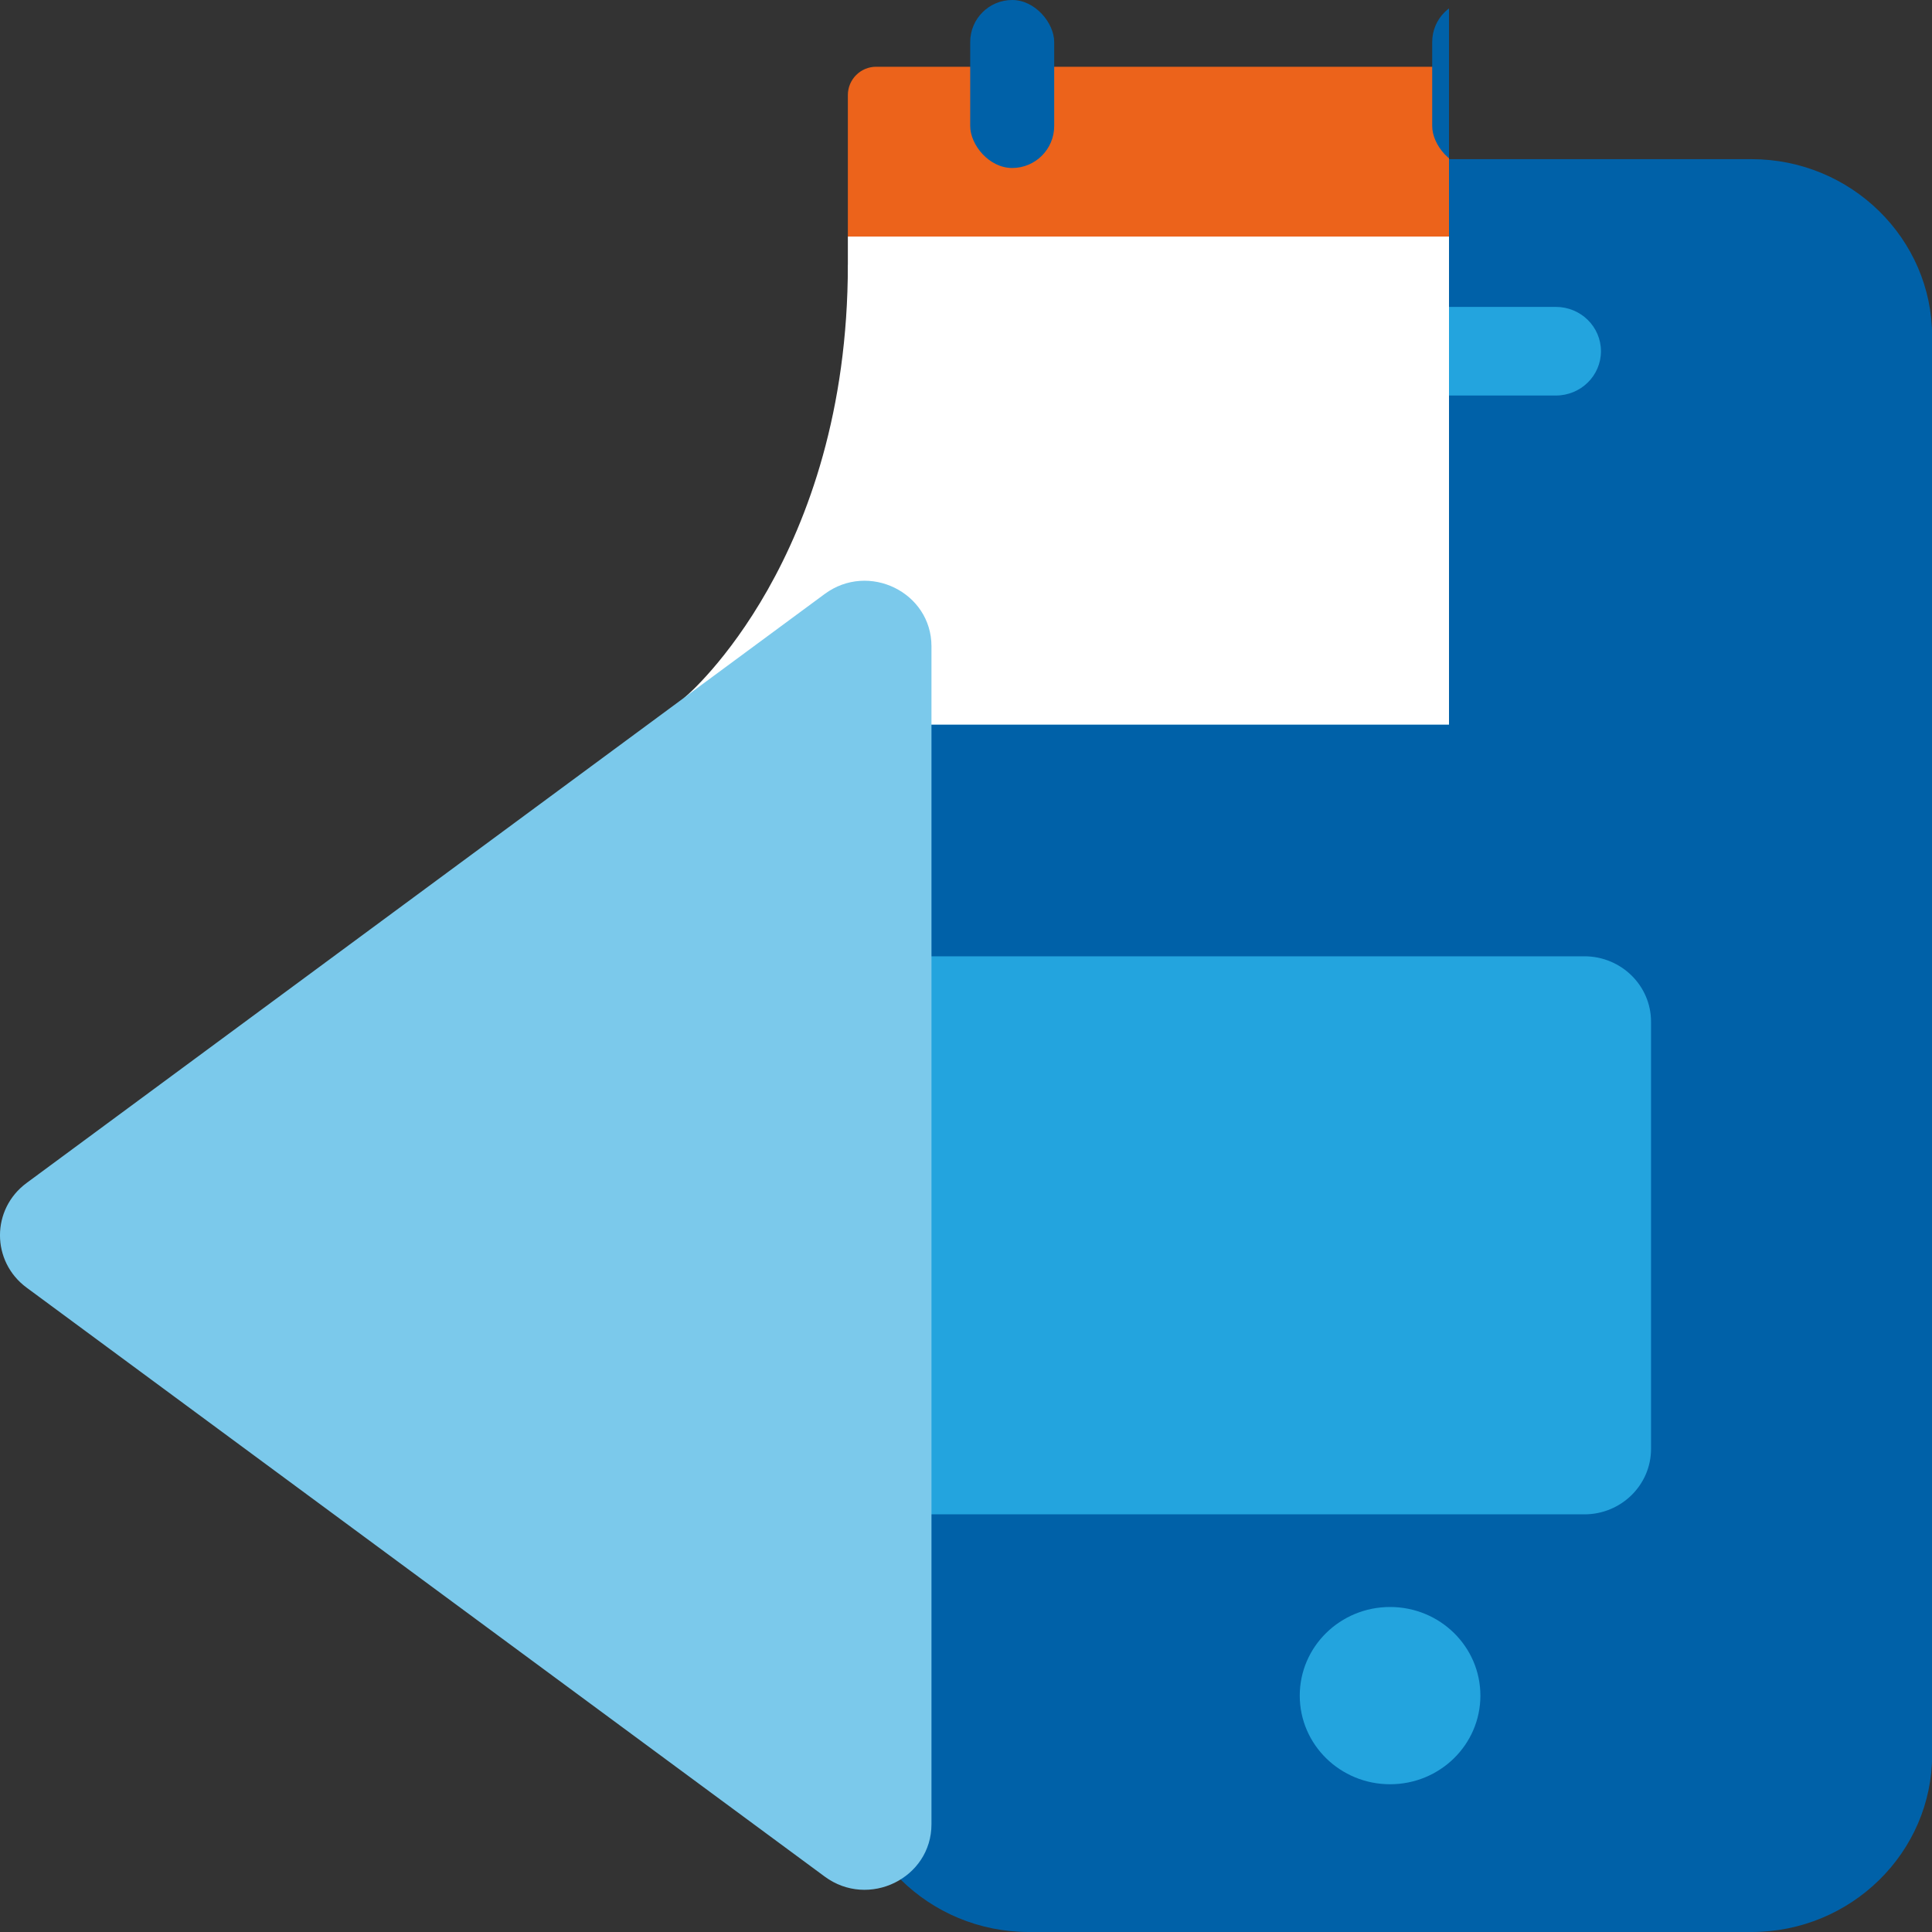 <svg width="1em" height="1em" viewBox="0 0 40 40" fill="none" xmlns="http://www.w3.org/2000/svg">
<rect x="0" y="0" width="40" height="40" fill="#333333" stroke="none"/>
<g >
<rect x="19.109" y="4.561" width="19.348" height="34.174" fill="#0061A8"/>
<path d="M32.211 6.354H28.471C27.954 6.354 27.535 6.764 27.535 7.272C27.535 7.779 27.954 8.189 28.471 8.189H32.211C32.728 8.189 33.146 7.779 33.146 7.272C33.146 6.764 32.728 6.354 32.211 6.354Z" fill="#23A4DE"/>
<path d="M36.263 3.295H21.3C19.238 3.295 17.56 4.942 17.56 6.966V36.33C17.56 38.353 19.238 40 21.3 40H36.263C38.325 40 40.003 38.353 40.003 36.33V6.966C40.003 4.942 38.325 3.295 36.263 3.295ZM38.133 36.33C38.133 37.343 37.296 38.165 36.263 38.165H21.3C20.267 38.165 19.43 37.343 19.43 36.33V6.966C19.43 5.952 20.267 5.13 21.3 5.13H36.263C37.296 5.13 38.133 5.952 38.133 6.966V36.33Z" fill="#0061A8"/>
<path d="M28.78 36.941C29.813 36.941 30.65 36.12 30.65 35.106C30.65 34.092 29.813 33.271 28.78 33.271C27.747 33.271 26.91 34.092 26.91 35.106C26.91 36.12 27.747 36.941 28.78 36.941Z" fill="#23A4DE"/>
<path d="M25.351 8.189C25.867 8.189 26.286 7.778 26.286 7.272C26.286 6.765 25.867 6.354 25.351 6.354C24.834 6.354 24.416 6.765 24.416 7.272C24.416 7.778 24.834 8.189 25.351 8.189Z" fill="#23A4DE"/>
<g clip-path="url(#clip1)">
<path d="M25.758 5.484H17.554V17.203C17.554 17.527 17.817 17.789 18.14 17.789H25.758H33.414C33.738 17.789 34 17.527 34 17.203V5.484H25.758Z" fill="#7BC9EB"/>
<path d="M33.414 1.382H25.758H18.14C17.817 1.382 17.554 1.645 17.554 1.968V4.898L18.726 6.07H25.758H32.828L34 4.898V1.968C34 1.645 33.738 1.382 33.414 1.382Z" fill="#EC631B"/>
<path d="M25.757 4.898H17.554V5.484C17.554 11.549 14.242 14.383 14.209 14.41C14.02 14.569 13.951 14.829 14.036 15.06C14.12 15.291 14.339 15.445 14.585 15.445H25.757H29.859C29.997 15.445 30.129 15.398 30.235 15.31C30.386 15.183 34 12.128 34 5.484V4.898H25.757Z" fill="white"/>
<rect x="20.087" width="1.739" height="3.478" rx="0.87" fill="#0061A8"/>
<rect x="29.652" width="1.739" height="3.478" rx="0.87" fill="#0061A8"/>
</g>
<path d="M17.904 19.799L32.802 19.799C33.565 19.799 34.183 20.405 34.183 21.154L34.183 29.997C34.183 30.746 33.565 31.353 32.802 31.353L17.904 31.353L17.904 19.799Z" fill="#23A4DE"/>
<path d="M19.285 13.381L19.285 37.769C19.285 38.886 17.984 39.524 17.074 38.852L0.551 26.659C-0.184 26.116 -0.184 25.034 0.551 24.492L17.074 12.298C17.984 11.626 19.285 12.264 19.285 13.381Z" fill="#7BC9EB"/>
</g>
<defs>
<clipPath id="clip0">
<rect width="1em" height="1em" fill="white"/>
</clipPath>
<clipPath id="clip1">
<rect width="1em" height="1em" fill="white" transform="translate(14 -1)"/>
</clipPath>
</defs>
</svg>
